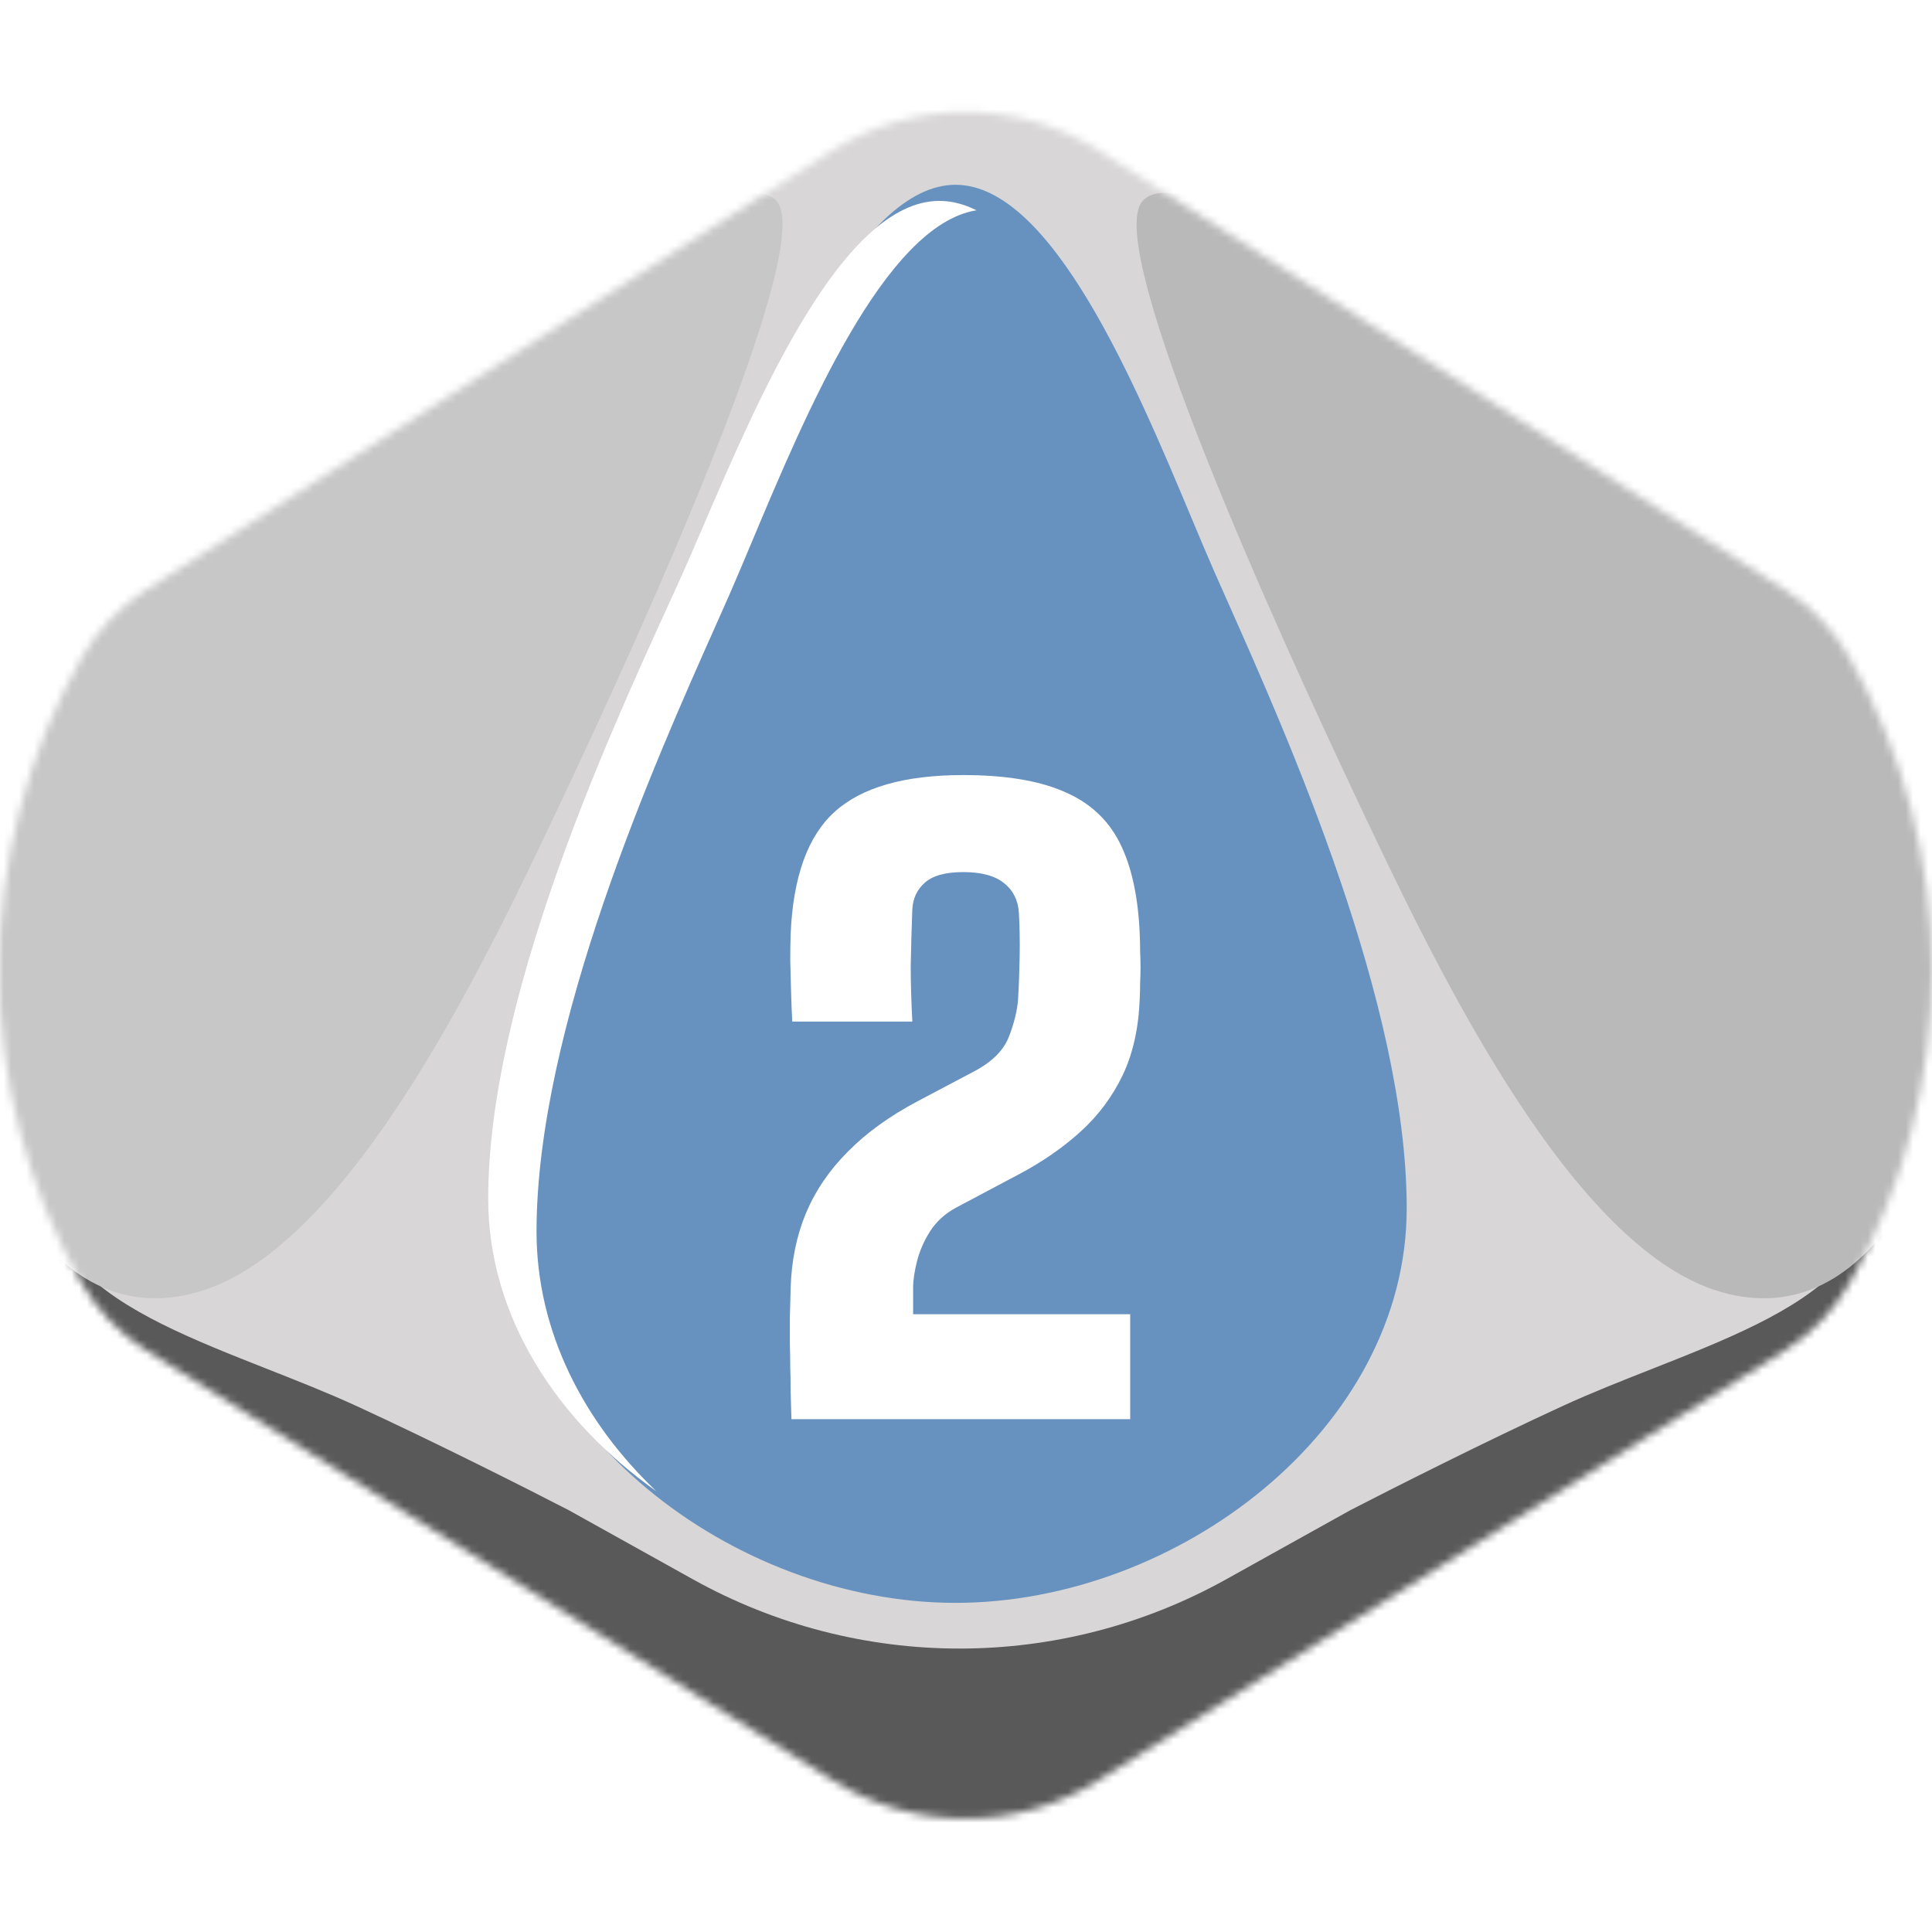 <svg width="256" height="256" viewBox="0 0 256 256" fill="none" xmlns="http://www.w3.org/2000/svg">
<desc>
  wrpg-online.com SWRPG Dice Asset
  Created by: Joshua Ziggas
  Source: https://github.com/swrpg-online/art
  License: CC BY-NC-SA 4.0
</desc><g clip-path="url(#clip0_112_17239)">
<mask id="mask0_112_17239" style="mask-type:alpha" maskUnits="userSpaceOnUse" x="-1" y="14" width="257" height="227">
<path d="M110.377 235.925C121.121 242.653 134.764 242.653 145.509 235.925L236.464 178.966C240.04 176.727 243.004 173.634 245.088 169.965C259.67 144.301 259.618 112.765 245.036 87.1C242.989 83.498 240.089 80.435 236.599 78.201L145.788 20.06C134.911 13.096 120.975 13.096 110.097 20.06L19.286 78.201C15.797 80.435 12.896 83.498 10.849 87.1C-3.733 112.765 -3.785 144.301 10.797 169.965C12.882 173.634 15.845 176.727 19.421 178.966L110.377 235.925Z" fill="#D1D1D1"/>
</mask>
<g mask="url(#mask0_112_17239)">
<rect width="256" height="256" fill="#6792BF"/>
<g style="mix-blend-mode:multiply">
<g filter="url(#filter0_f_112_17239)">
<path fill-rule="evenodd" clip-rule="evenodd" d="M264.334 9.537H-8.98V246.552H264.334V9.537ZM95.379 68.537L95.38 68.535C102.708 51.042 113.835 24.484 126.609 24.484C139.383 24.484 150.51 51.042 157.838 68.535C158.929 71.139 159.935 73.541 160.851 75.626C161.399 76.874 162.015 78.26 162.687 79.769C170.672 97.718 186.396 133.063 186.396 160.096C186.396 189.402 155.959 212.387 126.609 212.387C97.259 212.387 66.822 189.402 66.822 160.096C66.822 133.063 82.546 97.718 90.531 79.769L90.531 79.769C91.202 78.26 91.819 76.874 92.367 75.626C93.282 73.542 94.289 71.14 95.379 68.537Z" fill="#D8D6D6"/>
</g>
<g filter="url(#filter1_f_112_17239)">
<path d="M162.457 209.277C140.502 221.499 113.787 221.499 91.832 209.277L75.364 200.109C70.204 197.44 57.321 190.928 47.072 186.23C43.391 184.543 39.445 182.988 35.514 181.438C25.762 177.595 16.099 173.787 10.772 168.08C4.794 161.674 2.231 155.091 1.698 152.6H-3.641V256.694H257.93V152.6H252.591C252.058 155.091 249.495 161.674 243.517 168.08C238.19 173.787 228.526 177.595 218.775 181.438C214.844 182.988 210.898 184.543 207.217 186.23C196.968 190.928 184.085 197.44 178.925 200.109L162.457 209.277Z" fill="#595959"/>
</g>
<g filter="url(#filter2_f_112_17239)">
<path d="M179.436 105.141C169.728 84.572 145.995 32.61 151.389 26.656C154.625 22.867 168.11 29.362 184.291 38.023C200.472 46.683 233.374 69.958 244.161 80.783C254.949 91.609 261.421 112.718 260.342 131.663C259.263 150.607 248.476 177.13 227.98 171.176C207.484 165.222 189.145 125.709 179.436 105.141Z" fill="#B9B9B9"/>
</g>
<g filter="url(#filter3_f_112_17239)">
<path d="M74.849 105.141C84.558 84.572 108.29 32.61 102.896 26.656C99.66 22.867 86.176 29.362 69.994 38.023C53.813 46.683 20.912 69.958 10.124 80.783C-0.663 91.609 -7.136 112.718 -6.057 131.663C-4.978 150.607 5.809 177.13 26.305 171.176C46.801 165.222 65.14 125.709 74.849 105.141Z" fill="#C7C7C7"/>
</g>
</g>
</g>
<path d="M104.871 188.048C104.836 186.748 104.801 185.536 104.766 184.412C104.766 183.288 104.748 182.217 104.713 181.199C104.713 180.145 104.695 179.091 104.66 178.038C104.66 176.984 104.66 175.86 104.66 174.666C104.695 173.437 104.73 172.102 104.766 170.662C104.871 167.08 105.538 163.796 106.767 160.81C108.032 157.79 109.893 155.05 112.352 152.592C114.81 150.098 117.901 147.868 121.624 145.901L129 142.003C131.423 140.738 132.986 139.193 133.688 137.367C134.391 135.54 134.795 133.889 134.9 132.414C135.006 130.658 135.076 128.762 135.111 126.725C135.146 124.652 135.111 122.721 135.006 120.929C134.9 119.279 134.25 117.979 133.056 117.031C131.862 116.048 130.053 115.556 127.63 115.556C125.277 115.556 123.573 116.03 122.52 116.978C121.501 117.891 120.957 119.068 120.886 120.508C120.781 123.353 120.711 125.864 120.676 128.042C120.676 130.184 120.746 132.625 120.886 135.365H104.976C104.906 133.995 104.853 132.625 104.818 131.255C104.783 129.85 104.748 128.516 104.713 127.251C104.713 125.987 104.73 124.828 104.766 123.774C105.082 116.223 107.013 110.832 110.561 107.601C114.143 104.334 119.833 102.701 127.63 102.701C133.144 102.701 137.569 103.421 140.906 104.861C144.278 106.266 146.754 108.514 148.334 111.605C149.915 114.695 150.81 118.752 151.021 123.774C151.056 124.617 151.074 125.408 151.074 126.145C151.109 126.848 151.127 127.532 151.127 128.2C151.127 128.832 151.109 129.482 151.074 130.149C151.074 130.816 151.056 131.536 151.021 132.309C150.881 136.208 150.126 139.597 148.756 142.477C147.386 145.322 145.542 147.798 143.224 149.905C140.906 152.012 138.237 153.874 135.216 155.489L126.682 160.02C125.242 160.793 124.1 161.829 123.257 163.128C122.449 164.393 121.87 165.71 121.519 167.08C121.167 168.449 120.992 169.644 120.992 170.662V174.139H149.757V188.048H104.871Z" fill="white"/>
<g filter="url(#filter4_f_112_17239)">
<path fill-rule="evenodd" clip-rule="evenodd" d="M93.245 69.564L93.246 69.563C100.574 52.51 111.701 26.62 124.475 26.62C126.141 26.62 127.779 27.061 129.384 27.864C117.239 29.812 106.693 54.955 99.652 71.74C98.561 74.341 97.554 76.74 96.639 78.822C96.091 80.068 95.474 81.453 94.803 82.96L94.803 82.96C86.818 100.886 71.093 136.188 71.093 163.188C71.093 176.477 77.368 188.466 86.967 197.594C73.85 188.313 64.688 174.494 64.688 158.82C64.688 132.467 80.412 98.011 88.397 80.514L88.398 80.512C89.069 79.042 89.685 77.691 90.233 76.475C91.148 74.443 92.155 72.101 93.245 69.564Z" fill="white"/>
</g>
</g>
<defs>
<filter id="filter0_f_112_17239" x="-18.98" y="-0.463" width="293.312" height="257.015" filterUnits="userSpaceOnUse" color-interpolation-filters="sRGB">
<feFlood flood-opacity="0" result="BackgroundImageFix"/>
<feBlend mode="normal" in="SourceGraphic" in2="BackgroundImageFix" result="shape"/>
<feGaussianBlur stdDeviation="5" result="effect1_foregroundBlur_112_17239"/>
</filter>
<filter id="filter1_f_112_17239" x="-13.641" y="142.6" width="281.57" height="124.095" filterUnits="userSpaceOnUse" color-interpolation-filters="sRGB">
<feFlood flood-opacity="0" result="BackgroundImageFix"/>
<feBlend mode="normal" in="SourceGraphic" in2="BackgroundImageFix" result="shape"/>
<feGaussianBlur stdDeviation="5" result="effect1_foregroundBlur_112_17239"/>
</filter>
<filter id="filter2_f_112_17239" x="140.602" y="15.552" width="129.859" height="166.477" filterUnits="userSpaceOnUse" color-interpolation-filters="sRGB">
<feFlood flood-opacity="0" result="BackgroundImageFix"/>
<feBlend mode="normal" in="SourceGraphic" in2="BackgroundImageFix" result="shape"/>
<feGaussianBlur stdDeviation="5" result="effect1_foregroundBlur_112_17239"/>
</filter>
<filter id="filter3_f_112_17239" x="-16.176" y="15.552" width="129.859" height="166.477" filterUnits="userSpaceOnUse" color-interpolation-filters="sRGB">
<feFlood flood-opacity="0" result="BackgroundImageFix"/>
<feBlend mode="normal" in="SourceGraphic" in2="BackgroundImageFix" result="shape"/>
<feGaussianBlur stdDeviation="5" result="effect1_foregroundBlur_112_17239"/>
</filter>
<filter id="filter4_f_112_17239" x="60.688" y="22.62" width="72.695" height="178.975" filterUnits="userSpaceOnUse" color-interpolation-filters="sRGB">
<feFlood flood-opacity="0" result="BackgroundImageFix"/>
<feBlend mode="normal" in="SourceGraphic" in2="BackgroundImageFix" result="shape"/>
<feGaussianBlur stdDeviation="2" result="effect1_foregroundBlur_112_17239"/>
</filter>
<clipPath id="clip0_112_17239">
<rect width="256" height="256" fill="white"/>
</clipPath>
</defs>
</svg>
